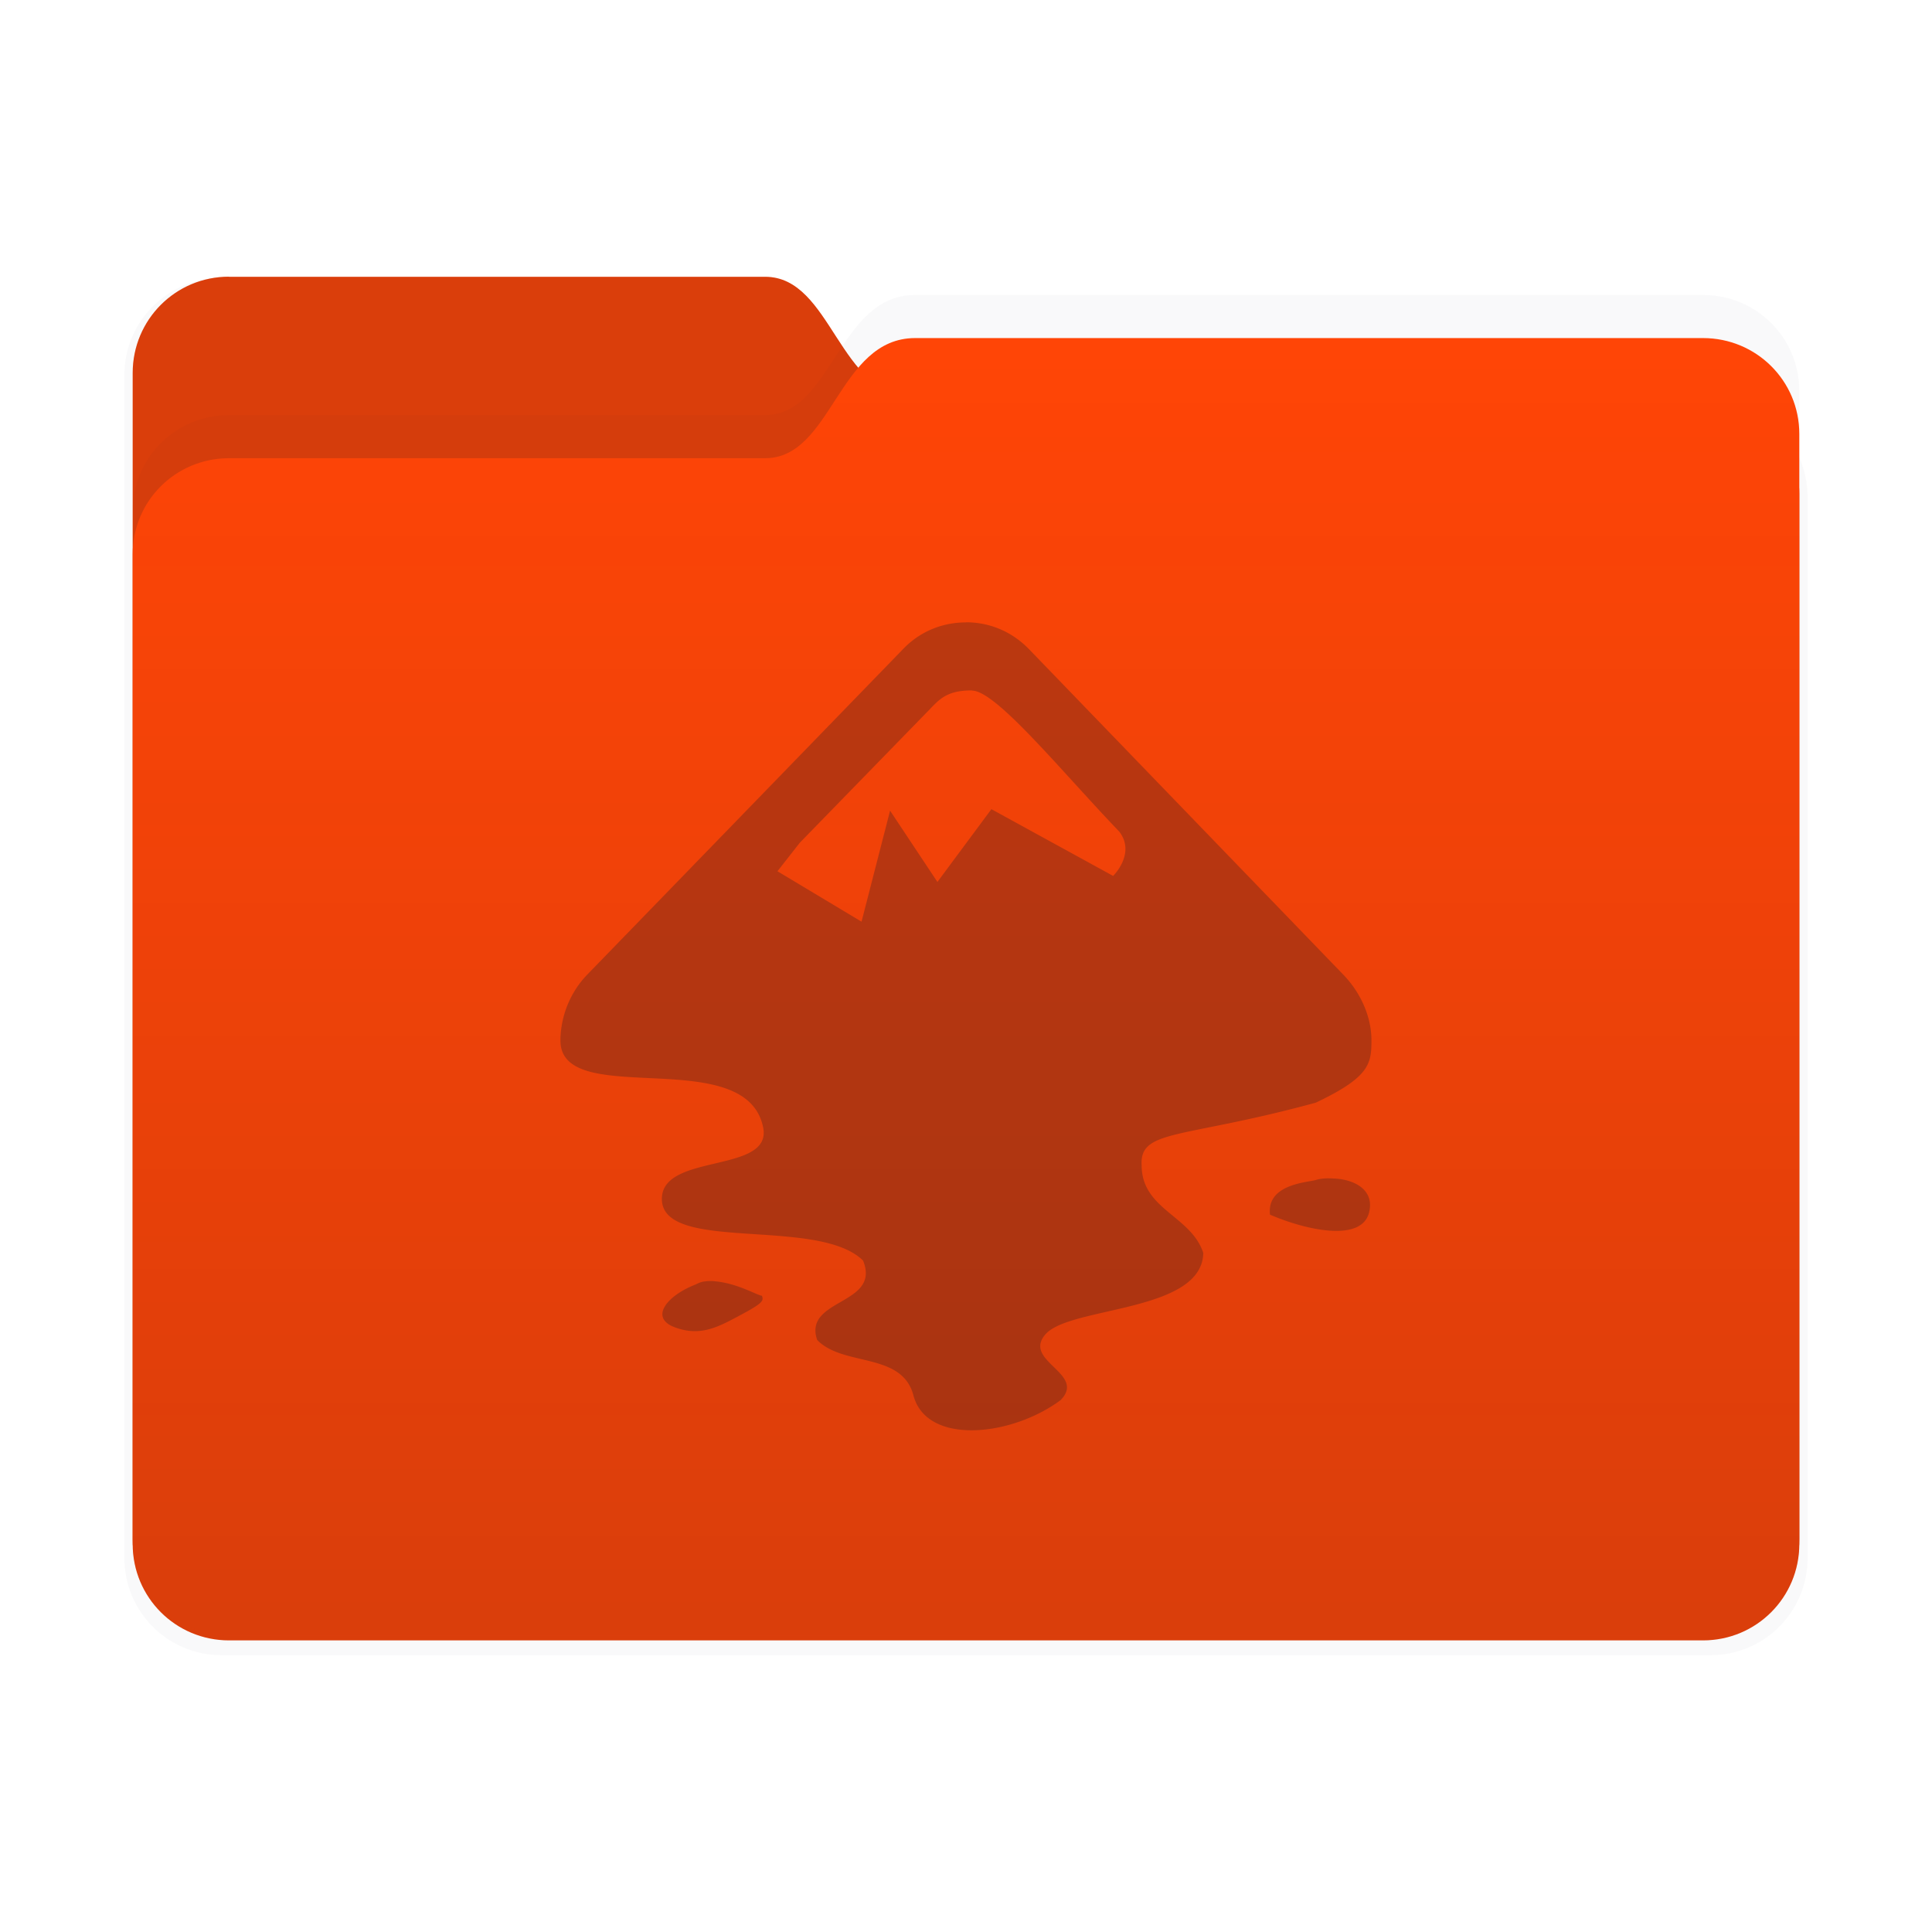 <svg xmlns="http://www.w3.org/2000/svg" width="64" height="64" version="1.1" viewBox="0 0 16.933 16.933">
 <defs>
  <filter id="filter2347-3" x="-.025" y="-.03" width="1.049" height="1.06" color-interpolation-filters="sRGB">
   <feGaussianBlur stdDeviation="0.149" />
  </filter>
  <filter id="filter2161-7" x="-.024" y="-.031" width="1.048" height="1.062" color-interpolation-filters="sRGB">
   <feGaussianBlur stdDeviation="0.146" />
  </filter>
  <linearGradient id="linearGradient2575" x1="26.221" x2="26.221" y1="14.474" y2="3.304" gradientUnits="userSpaceOnUse">
   <stop stop-color="#09142b" stop-opacity=".15" offset="0" />
   <stop stop-color="#09142b" stop-opacity="0" offset="1" />
  </linearGradient>
 </defs>
 <g transform="translate(-17.964 -.211)" stroke-linecap="round" stroke-linejoin="round">
  <g stroke-width=".164">
   <path transform="matrix(1.01 0 0 1.01 17.858 -.156)" d="m2.028 2.776h4.699c0.589 0 0.64 1.058 1.315 1.058h6.905c0.467 0 0.844 0.376 0.844 0.844v9.205c0 0.467-0.376 0.844-0.844 0.844h-12.919c-0.467 0-0.844-0.376-0.844-0.844v-10.264c0-0.467 0.376-0.844 0.844-0.844z" fill="#09142b" filter="url(#filter2347-3)" opacity=".15" />
   <path d="m19.971 2.637h4.699c0.589 0 0.64 1.058 1.315 1.058h6.905c0.467 0 0.844 0.376 0.844 0.844v9.205c0 0.467-0.376 0.844-0.844 0.844h-12.919c-0.467 0-0.844-0.376-0.844-0.844v-10.264c0-0.467 0.376-0.844 0.844-0.844z" fill="#ff4506" />
   <path d="m19.971 2.637h4.699c0.589 0 0.64 1.058 1.315 1.058h6.905c0.467 0 0.844 0.376 0.844 0.844v9.205c0 0.467-0.376 0.844-0.844 0.844h-12.919c-0.467 0-0.844-0.376-0.844-0.844v-10.264c0-0.467 0.376-0.844 0.844-0.844z" fill="#09142b" opacity=".15" />
  </g>
  <g stroke-width=".164">
   <path d="m19.971 3.849h4.699c0.589 0 0.64-1.053 1.315-1.053h6.905c0.467 0 0.844 0.374 0.844 0.84v9.691c0 0.465-0.376 0.84-0.844 0.84h-12.919c-0.467 0-0.844-0.374-0.844-0.84v-8.638c0-0.465 0.376-0.84 0.844-0.84z" fill="#09142b" filter="url(#filter2161-7)" opacity=".15" />
   <path d="m19.971 4.227h4.699c0.589 0 0.64-1.053 1.315-1.053h6.905c0.467 0 0.844 0.374 0.844 0.84v9.691c0 0.465-0.376 0.84-0.844 0.84h-12.919c-0.467 0-0.844-0.374-0.844-0.84v-8.638c0-0.465 0.376-0.84 0.844-0.84z" fill="#ff4506" />
   <path d="m19.971 4.227h4.699c0.589 0 0.64-1.053 1.315-1.053h6.905c0.467 0 0.844 0.374 0.844 0.84v9.691c0 0.465-0.376 0.84-0.844 0.84h-12.919c-0.467 0-0.844-0.374-0.844-0.84v-8.638c0-0.465 0.376-0.84 0.844-0.84z" fill="url(#linearGradient2575)" />
  </g>
 </g>
 <path d="m8.466 5.455c-0.201 0-0.402 0.076-0.554 0.237l-2.763 2.848c-0.152 0.156-0.232 0.362-0.237 0.567v0.013c0 0.612 1.629 0.018 1.777 0.763 0.08 0.406-0.888 0.219-0.888 0.625 0 0.478 1.37 0.152 1.763 0.54 0.161 0.393-0.527 0.33-0.402 0.696 0.228 0.237 0.745 0.103 0.844 0.487 0.116 0.437 0.857 0.362 1.29 0.04 0.232-0.237-0.353-0.344-0.125-0.585 0.232-0.237 1.366-0.187 1.375-0.705-0.107-0.326-0.536-0.379-0.54-0.763-0.022-0.326 0.348-0.232 1.527-0.554 0.469-0.223 0.487-0.339 0.487-0.545v-0.013c-0.004-0.205-0.098-0.411-0.25-0.567l-2.75-2.848c-0.156-0.161-0.353-0.237-0.554-0.237zm0.054 0.598c0.21 0 0.781 0.705 1.29 1.236 0.147 0.192-0.054 0.388-0.054 0.388l-1.067-0.585-0.473 0.638-0.415-0.625-0.25 0.973-0.737-0.442 0.196-0.25 1.152-1.183c0.085-0.089 0.156-0.152 0.357-0.152zm3.165 4.276c-0.058-0.004-0.112 0-0.152 0.013-0.076 0.022-0.433 0.036-0.402 0.304 0.321 0.138 0.812 0.246 0.87-0.027 0.045-0.201-0.147-0.286-0.317-0.29zm-5.508 0.902c-0.031 0.004-0.054 0.013-0.08 0.027-0.246 0.094-0.411 0.29-0.183 0.375 0.228 0.085 0.384-0.004 0.585-0.112 0.201-0.107 0.192-0.125 0.179-0.165-0.027 0.004-0.21-0.107-0.402-0.125a0.362 0.362 0 0 0-0.098-3e-6z" fill="#09142b" opacity=".25" stroke-width=".446" />
</svg>